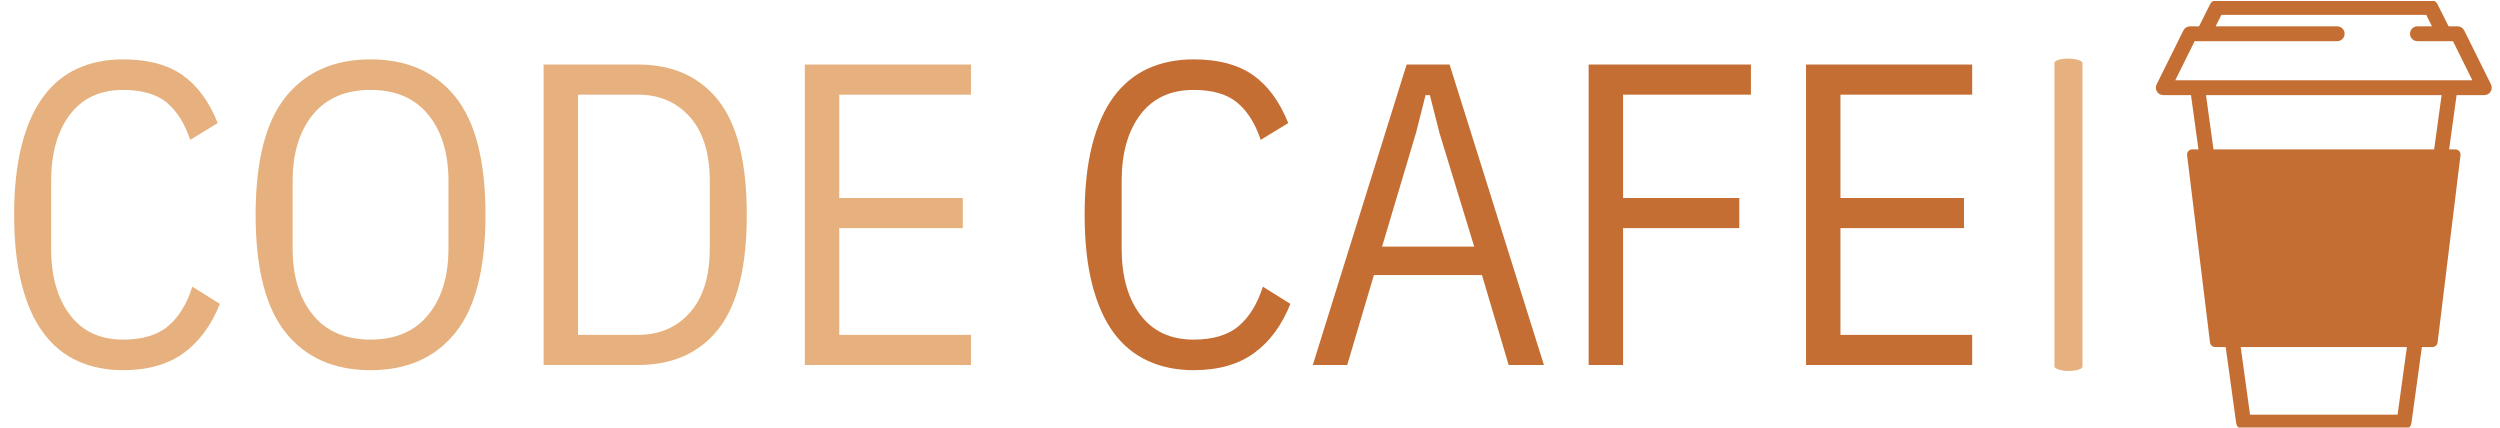 <svg xmlns="http://www.w3.org/2000/svg" version="1.1" xmlns:xlink="http://www.w3.org/1999/xlink" xmlns:svgjs="http://svgjs.dev/svgjs" width="1000" height="171" viewBox="0 0 1000 171"><g transform="matrix(1,0,0,1,-0.606,0.406)"><svg viewBox="0 0 396 68" data-background-color="#ffffff" preserveAspectRatio="xMidYMid meet" height="171" width="1000" xmlns="http://www.w3.org/2000/svg" xmlns:xlink="http://www.w3.org/1999/xlink"><g id="tight-bounds" transform="matrix(1,0,0,1,0.24,-0.161)"><svg viewBox="0 0 395.52 68.323" height="68.323" width="395.52"><g><svg viewBox="0 0 497.743 85.981" height="68.323" width="395.52"><g><rect width="5.611" height="62.526" x="410.207" y="11.727" fill="#e6b17e" opacity="1" stroke-width="0" stroke="transparent" fill-opacity="1" class="rect-o-0" data-fill-palette-color="primary" rx="1%" id="o-0" data-palette-color="#e6b17e"></rect></g><g transform="matrix(1,0,0,1,0,11.883)"><svg viewBox="0 0 395.52 62.215" height="62.215" width="395.52"><g id="textblocktransform"><svg viewBox="0 0 395.52 62.215" height="62.215" width="395.52" id="textblock"><g><svg viewBox="0 0 395.52 62.215" height="62.215" width="395.52"><g transform="matrix(1,0,0,1,0,0)"><svg width="395.52" viewBox="2.6 -35.5 227.43 36.1" height="62.215" data-palette-color="#e6b17e"><g class="wordmark-text-0" data-fill-palette-color="primary" id="text-0"><path d="M15.25 0.6L15.25 0.6Q12.3 0.6 9.95-0.48 7.6-1.55 5.98-3.75 4.35-5.95 3.48-9.38 2.6-12.8 2.6-17.45L2.6-17.45Q2.6-22.1 3.48-25.53 4.35-28.95 5.98-31.15 7.6-33.35 9.95-34.43 12.3-35.5 15.25-35.5L15.25-35.5Q19.55-35.5 22.15-33.68 24.75-31.85 26.25-28.1L26.25-28.1 23.05-26.15Q22.1-29 20.33-30.48 18.55-31.95 15.25-31.95L15.25-31.95Q11.25-31.95 9.08-29.08 6.9-26.2 6.9-21.35L6.9-21.35 6.9-13.55Q6.9-8.7 9.08-5.83 11.25-2.95 15.25-2.95L15.25-2.95Q18.65-2.95 20.5-4.53 22.35-6.1 23.3-9.1L23.3-9.1 26.5-7.1Q25-3.35 22.28-1.38 19.55 0.6 15.25 0.6ZM44 0.6L44 0.6Q37.65 0.6 34.15-3.75 30.65-8.1 30.65-17.45L30.65-17.45Q30.65-26.8 34.15-31.15 37.65-35.5 44-35.5L44-35.5Q50.35-35.5 53.85-31.15 57.35-26.8 57.35-17.45L57.35-17.45Q57.35-8.1 53.85-3.75 50.35 0.6 44 0.6ZM44-2.95L44-2.95Q48.35-2.95 50.7-5.83 53.05-8.7 53.05-13.55L53.05-13.55 53.05-21.35Q53.05-26.2 50.7-29.08 48.35-31.95 44-31.95L44-31.95Q39.65-31.95 37.3-29.08 34.95-26.2 34.95-21.35L34.95-21.35 34.95-13.55Q34.95-8.7 37.3-5.83 39.65-2.95 44-2.95ZM64.1 0L64.1-34.9 75.05-34.9Q81.1-34.9 84.4-30.73 87.7-26.55 87.7-17.45L87.7-17.45Q87.7-8.35 84.4-4.17 81.1 0 75.05 0L75.05 0 64.1 0ZM68.1-3.5L75.05-3.5Q78.8-3.5 81.1-6.1 83.4-8.7 83.4-13.55L83.4-13.55 83.4-21.35Q83.4-26.2 81.1-28.8 78.8-31.4 75.05-31.4L75.05-31.4 68.1-31.4 68.1-3.5ZM113.74 0L94.44 0 94.44-34.9 113.74-34.9 113.74-31.4 98.44-31.4 98.44-19.4 112.79-19.4 112.79-15.9 98.44-15.9 98.44-3.5 113.74-3.5 113.74 0Z" fill="#e6b17e" data-fill-palette-color="primary"></path><path d="M139.59 0.6L139.59 0.6Q136.64 0.6 134.29-0.48 131.94-1.55 130.31-3.75 128.69-5.95 127.81-9.38 126.94-12.8 126.94-17.45L126.94-17.45Q126.94-22.1 127.81-25.53 128.69-28.95 130.31-31.15 131.94-33.35 134.29-34.43 136.64-35.5 139.59-35.5L139.59-35.5Q143.89-35.5 146.49-33.68 149.09-31.85 150.59-28.1L150.59-28.1 147.39-26.15Q146.44-29 144.66-30.48 142.89-31.95 139.59-31.95L139.59-31.95Q135.59-31.95 133.41-29.08 131.24-26.2 131.24-21.35L131.24-21.35 131.24-13.55Q131.24-8.7 133.41-5.83 135.59-2.95 139.59-2.95L139.59-2.95Q142.99-2.95 144.84-4.53 146.69-6.1 147.64-9.1L147.64-9.1 150.84-7.1Q149.34-3.35 146.61-1.38 143.89 0.6 139.59 0.6ZM180.29 0L176.19 0 173.09-10.45 160.54-10.45 157.44 0 153.44 0 164.34-34.9 169.33-34.9 180.29 0ZM172.19-13.75L168.14-27 167.04-31.35 166.54-31.35 165.44-27 161.49-13.75 172.19-13.75ZM189.48 0L185.48 0 185.48-34.9 204.33-34.9 204.33-31.4 189.48-31.4 189.48-19.4 202.98-19.4 202.98-15.9 189.48-15.9 189.48 0ZM230.03 0L210.73 0 210.73-34.9 230.03-34.9 230.03-31.4 214.73-31.4 214.73-19.4 229.08-19.4 229.08-15.9 214.73-15.9 214.73-3.5 230.03-3.5 230.03 0Z" fill="#c56e33" data-fill-palette-color="secondary"></path></g></svg></g></svg></g></svg></g></svg></g><g transform="matrix(1,0,0,1,430.505,0)"><svg viewBox="0 0 67.237 85.981" height="85.981" width="67.237"><g><svg xmlns="http://www.w3.org/2000/svg" xmlns:xlink="http://www.w3.org/1999/xlink" version="1.1" x="0" y="0" viewBox="56.976 3.368 386.023 493.633" enable-background="new 0 0 500 500" xml:space="preserve" height="85.981" width="67.237" class="icon-icon-0" data-fill-palette-color="accent" id="icon-0"><path d="M442.11 100.351l-30.745-62.002c-1.441-2.907-4.406-4.746-7.651-4.746h-10.352L380.606 8.09c-1.446-2.894-4.403-4.722-7.638-4.722H127.007c-3.235 0-6.192 1.828-7.639 4.722l-12.757 25.513h-10.35c-3.245 0-6.209 1.839-7.651 4.746l-30.745 62.002c-1.312 2.647-1.164 5.785 0.394 8.296 1.558 2.512 4.302 4.038 7.257 4.038h31.843l8.589 62.344h-7.129c-1.712 0-3.342 0.734-4.477 2.017-1.135 1.281-1.665 2.987-1.458 4.687l26.321 215.218c0.367 2.999 2.914 5.252 5.935 5.252h12.105l12.045 87.423c0.583 4.228 4.194 7.375 8.46 7.375h184.472c4.268 0 7.878-3.147 8.46-7.375l12.045-87.423h12.105c3.021 0 5.568-2.253 5.935-5.252l26.323-215.218c0.207-1.7-0.323-3.406-1.457-4.687-1.137-1.283-2.767-2.017-4.479-2.017h-7.13l8.59-62.344h31.843c2.954 0 5.7-1.526 7.258-4.038C443.274 106.135 443.424 102.998 442.11 100.351zM334.779 479.919H165.196l-10.707-77.717h190.997L334.779 479.919zM376.786 175.028H123.19l-8.589-62.344h270.773L376.786 175.028zM395.204 95.604c-0.013 0-0.021-0.002-0.032-0.002H104.803c-0.01 0-0.021 0.002-0.031 0.002H79.284l22.275-44.921h163.8c4.717 0 8.541-3.824 8.541-8.541s-3.824-8.54-8.541-8.54H125.708l6.577-13.153h235.406l6.576 13.153h-16.671c-4.717 0-8.541 3.824-8.541 8.54s3.824 8.541 8.541 8.541h40.819l22.275 44.921H395.204z" fill="#c56e33" data-fill-palette-color="accent"></path></svg></g></svg></g></svg></g><defs></defs></svg><rect width="395.52" height="68.323" fill="none" stroke="none" visibility="hidden"></rect></g></svg></g></svg>